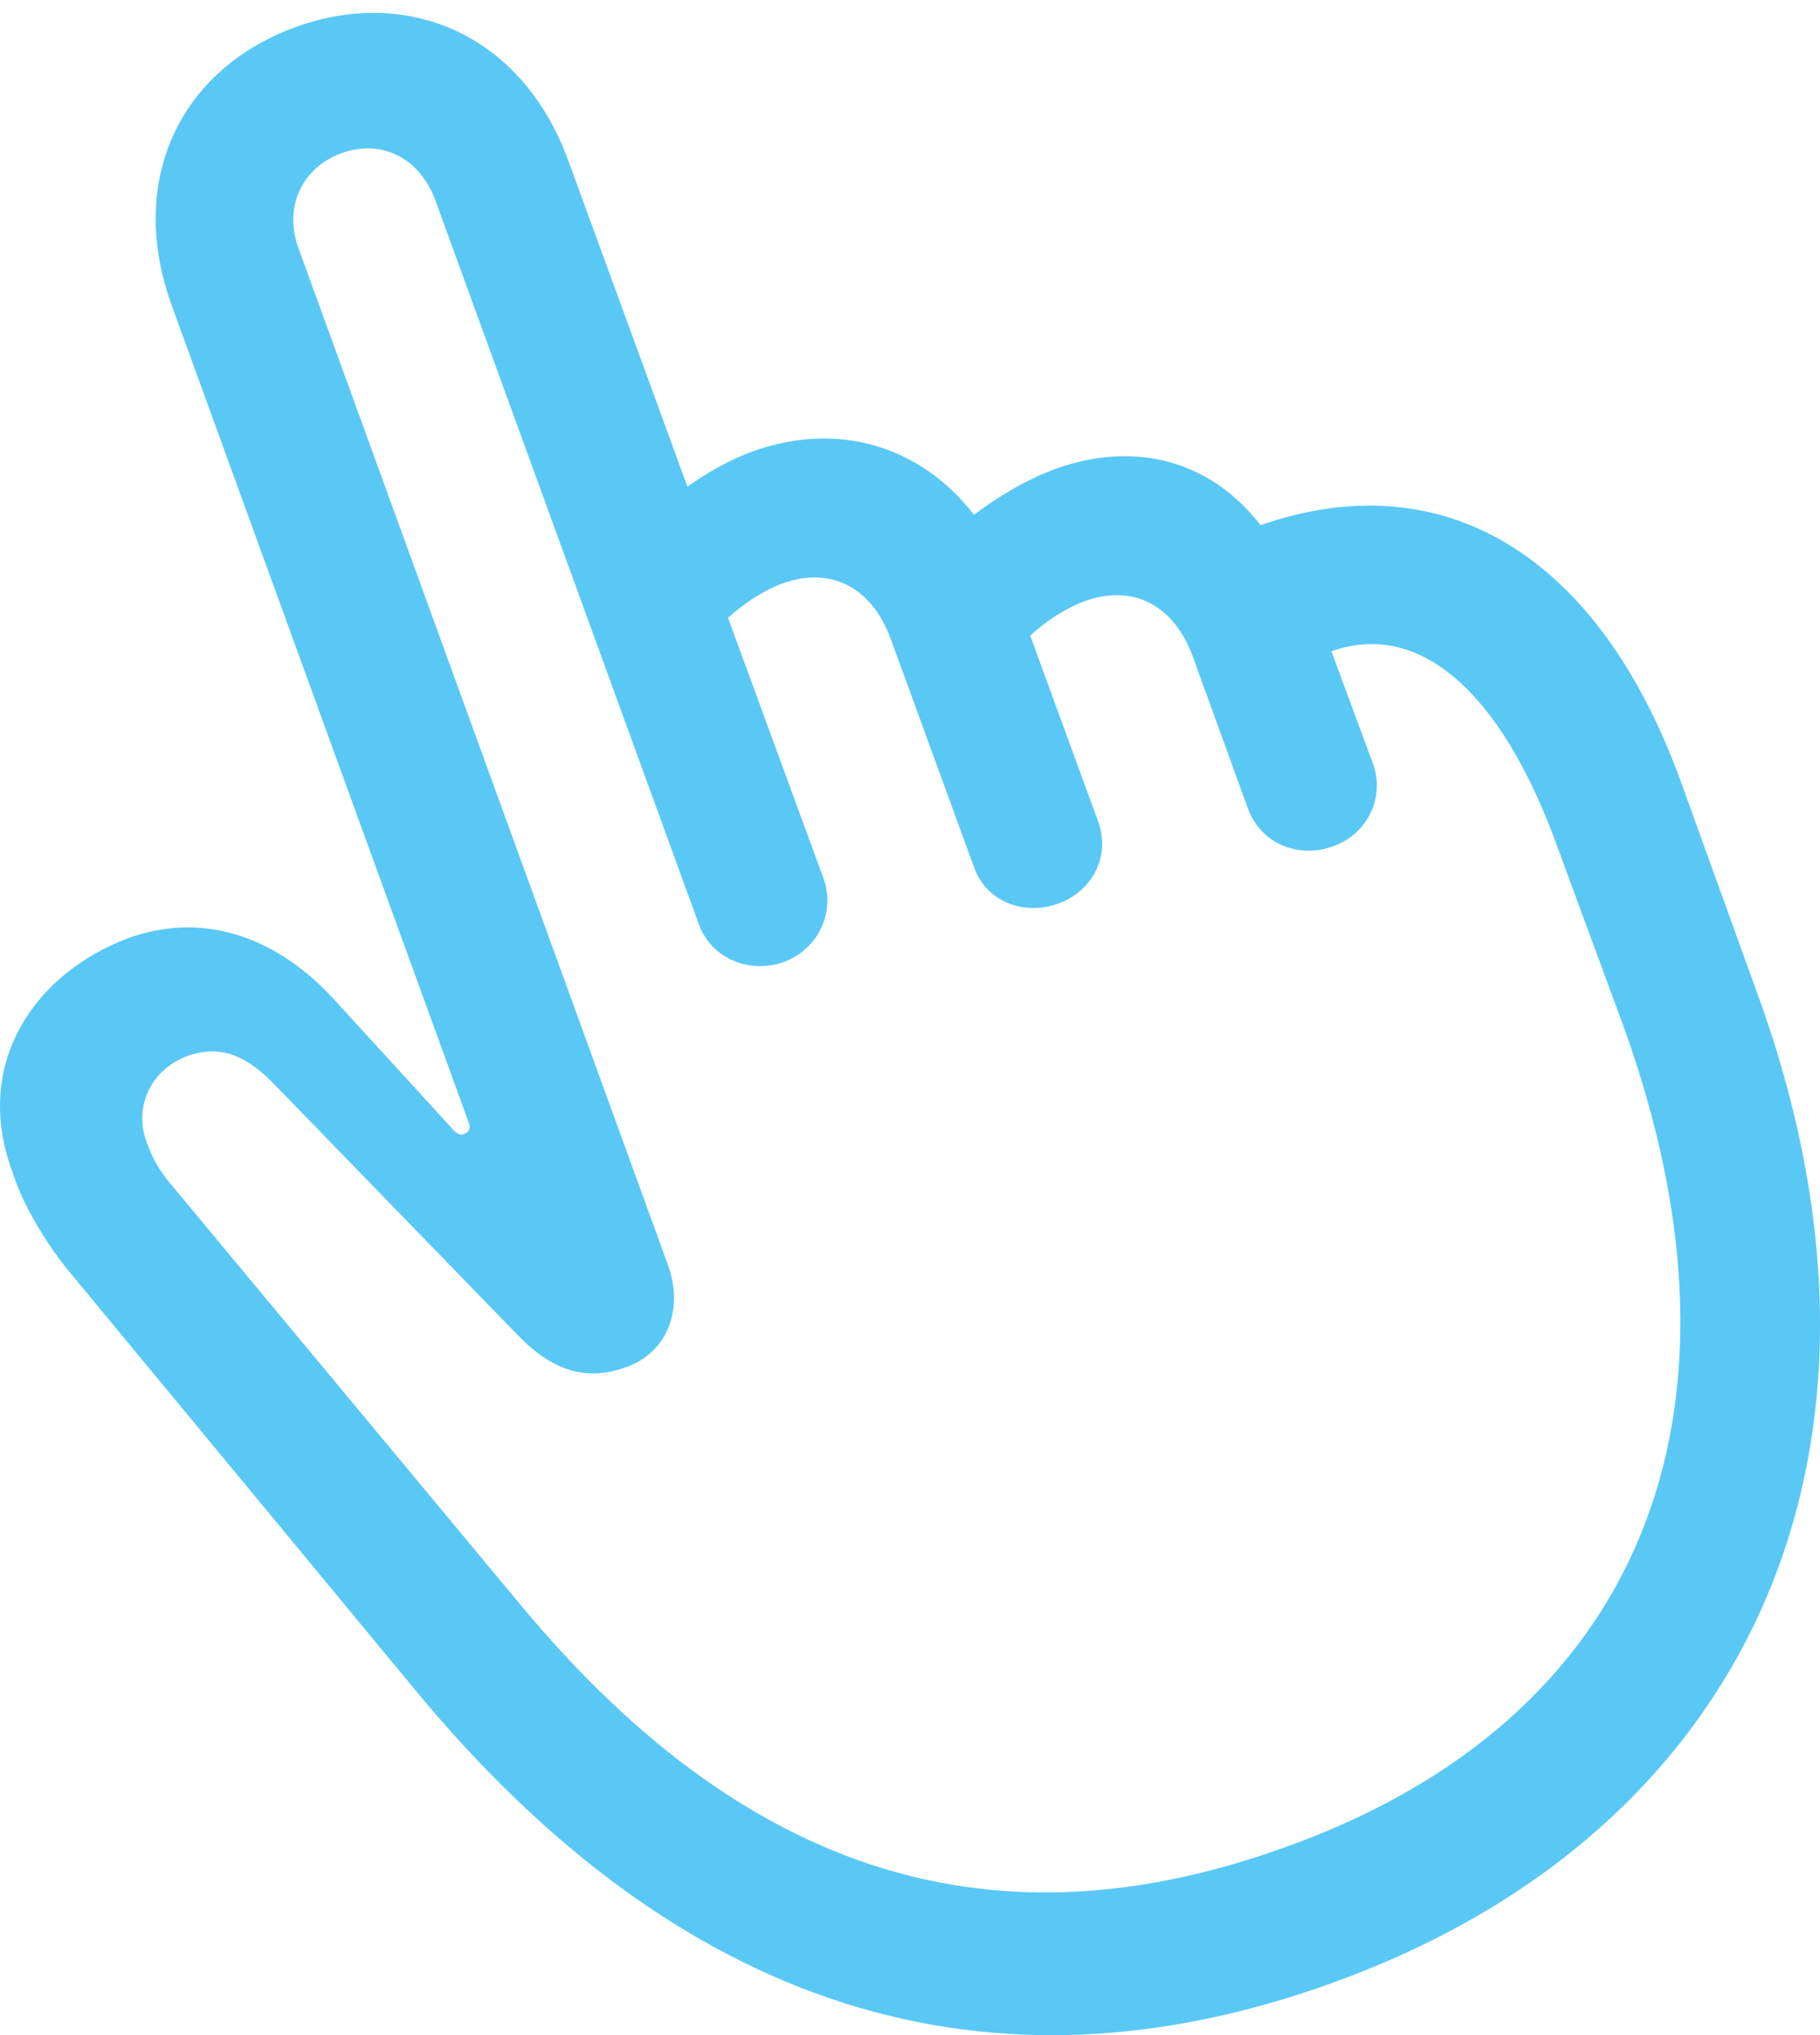 <?xml version="1.0" encoding="UTF-8"?>
<!--Generator: Apple Native CoreSVG 175.5-->
<!DOCTYPE svg
PUBLIC "-//W3C//DTD SVG 1.1//EN"
       "http://www.w3.org/Graphics/SVG/1.1/DTD/svg11.dtd">
<svg version="1.1" xmlns="http://www.w3.org/2000/svg" xmlns:xlink="http://www.w3.org/1999/xlink" width="21.321" height="23.839">
 <g>
  <rect height="23.839" opacity="0" width="21.321" x="0" y="0"/>
  <path d="M15.634 23.217C20.48 21.459 22.543 17.016 20.59 11.645L19.686 9.142C18.722 6.494 16.903 5.407 14.767 6.152C14.193 5.407 13.314 5.151 12.362 5.493C12.008 5.627 11.703 5.81 11.41 6.03C10.787 5.224 9.823 4.931 8.822 5.285C8.554 5.383 8.297 5.529 8.053 5.7L6.661 1.891C6.137 0.439 4.818-0.172 3.463 0.317C2.096 0.817 1.486 2.123 2.011 3.576L5.49 13.146C5.514 13.207 5.502 13.256 5.441 13.281C5.404 13.305 5.355 13.281 5.319 13.244L3.89 11.681C3.182 10.925 2.328 10.693 1.51 10.986C0.399 11.401-0.321 12.463 0.143 13.72C0.253 14.074 0.497 14.501 0.778 14.855L4.867 19.799C7.955 23.535 11.581 24.694 15.634 23.217ZM15.109 21.618C11.911 22.79 8.908 22.192 6.088 18.786L1.998 13.867C1.876 13.72 1.791 13.586 1.718 13.378C1.571 12.988 1.742 12.536 2.206 12.365C2.597 12.231 2.902 12.377 3.219 12.707L6.051 15.624C6.515 16.113 6.93 16.162 7.333 16.015C7.821 15.844 8.016 15.331 7.821 14.806L3.5 2.917C3.317 2.429 3.536 1.965 4 1.794C4.476 1.623 4.916 1.855 5.099 2.343L8.187 10.827C8.334 11.23 8.786 11.413 9.188 11.266C9.579 11.12 9.786 10.693 9.652 10.302L8.529 7.238C8.7 7.079 8.932 6.921 9.164 6.835C9.738 6.628 10.214 6.884 10.434 7.482L11.41 10.156C11.556 10.571 12.008 10.729 12.399 10.583C12.777 10.449 13.021 10.046 12.863 9.618L12.069 7.446C12.24 7.287 12.472 7.128 12.704 7.043C13.278 6.835 13.754 7.092 13.973 7.69L14.62 9.472C14.779 9.899 15.231 10.058 15.621 9.911C16 9.777 16.232 9.362 16.085 8.947L15.597 7.629C16.622 7.263 17.587 8.093 18.246 9.924L19.015 12.011C20.687 16.625 19.174 20.141 15.109 21.618Z" fill="#5ac8f5"/>
 </g>
</svg>
